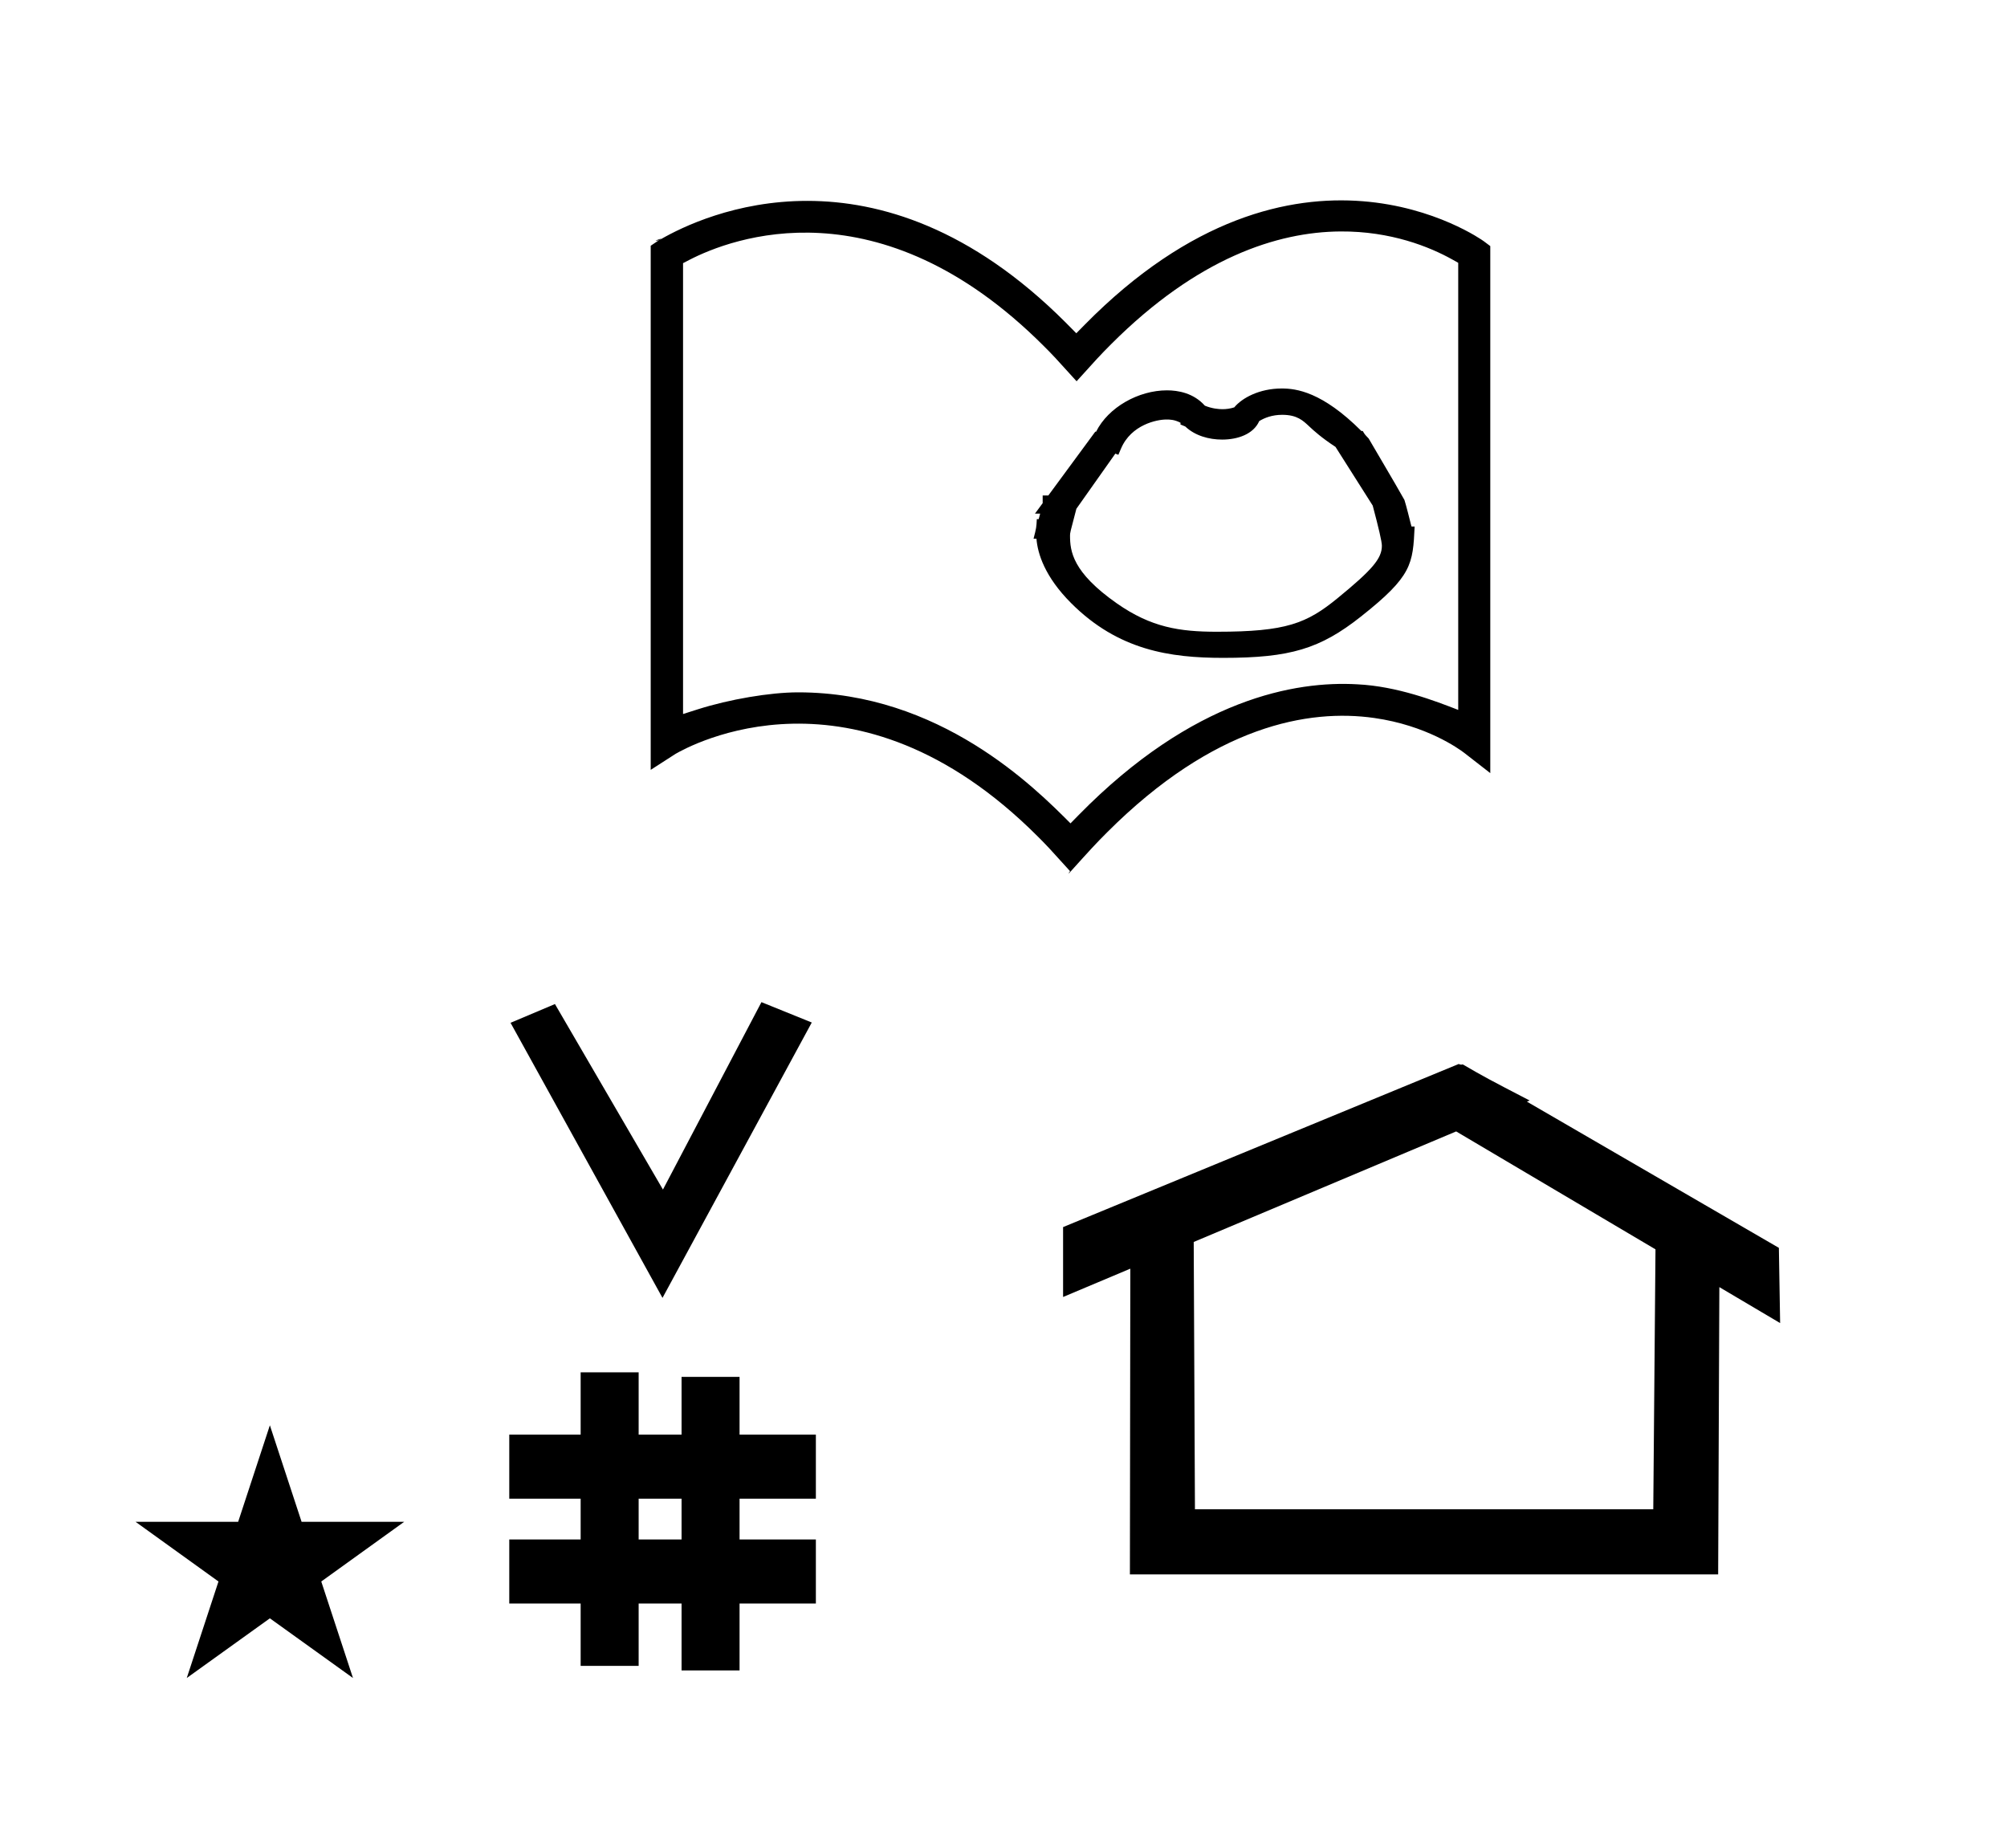 <?xml version="1.0" standalone="no"?>
<!DOCTYPE svg PUBLIC "-//W3C//DTD SVG 1.1//EN" "http://www.w3.org/Graphics/SVG/1.1/DTD/svg11.dtd" >
<svg xmlns="http://www.w3.org/2000/svg" xmlns:xlink="http://www.w3.org/1999/xlink" version="1.1" viewBox="-10 0 1086 1000">
  <g transform="matrix(1 0 0 -1 0 800)">
   <path fill="currentColor"
d="M719.584 470.431zM583.271 562.137zM557.816 515.272zM657 454zM656.822 448.31zM581.039 469.47zM624.728 455.726zM743.898 525.868zM557.816 515.272zM743.898 525.868zM583.106 566.401c6.607 13.266 22.991 22.379 38.352 22.379
c6.021 0 14.405 -1.455 20.504 -8.303c3.92 -1.607 7.526 -1.894 9.502 -1.894c2.03 0 4.197 0.27 6.408 0.984c4.201 5.1 13.64 10.216 25.666 10.216c7.886 0 21.867 -1.764 43.132 -23.012h0.728
c1.077 -1.844 1.077 -1.844 3.194 -4.054c6.431 -11.104 13.032 -22.038 19.356 -33.249c0.905 -2.805 2.778 -10.246 3.801 -14.358l1.72 -0.027c-0.972 -20.385 -1.275 -26.764 -29.085 -48.737
c-22.085 -17.452 -38.222 -22.333 -74.523 -22.333c-28.748 0 -56.726 4.087 -82.239 29.6c-14.31 14.312 -18.162 26.886 -18.785 34.879h-1.57c1.526 6.003 1.526 6.003 1.767 10.597l1.002 -0.016l0.801 3.004h-2.804
l4.164 5.653v4.166h3.067l25.395 34.505h0.448zM550.739 510.956v0zM621.092 572.993c-4.994 0 -18.981 -2.727 -24.519 -15.761l-1.417 -3.336l-1.641 0.631l-21.081 -29.845c-3.435 -13.023 -3.435 -13.023 -3.435 -14.488
c0 -8.426 1.272 -19.857 25.354 -36.714c18.56 -12.992 33.947 -15.332 54.103 -15.332c37.544 0 48.573 4.483 65.33 18.175c18.918 15.46 23.954 21.515 23.954 28.347c0 2.238 -1.709 9.534 -4.96 21.754l-20.129 31.749
c-7.438 4.874 -11.712 8.712 -14.297 11.158c-3.28 3.056 -6.438 6.201 -14.545 6.201c-5.51 0 -9.625 -1.673 -12.427 -3.386c-3.162 -7.145 -11.735 -10.017 -20.101 -10.017c-7.041 0 -14.642 2.062 -19.938 7.094
c-0.006 0 -0.074 0.033 -0.074 0.033l-2.53 1.037l0.074 0.926c-3.251 1.731 -5.863 1.773 -7.485 1.773h-0.238zM359.601 413.633v243.974l3.377 1.746c22.568 11.665 102.61 42.608 191.777 -46.554
c4.993 -4.993 6.167 -6.233 17.797 -19.109c10.352 11.473 12.723 14.101 18.75 20.128c46.633 46.633 89.861 60.704 124.021 60.94c27.263 0.188 48.306 -8.347 60.527 -15.176l3.2 -1.788v-241.94
c-12.288 4.775 -32.94 12.802 -54.628 13.852c-33.118 1.907 -88.693 -7.504 -150.743 -70.735l-4.427 -4.512c-19.341 19.406 -70.658 70.898 -147.363 70.898c-15.246 0 -37.29 -3.786 -54.143 -9.137zM344.693 669.855l3.158 1.082
c-0.854 -0.559 -1.475 -1.352 -3.158 -1.082zM796.4 666.831l-0.316 1.1l0.316 -1.1v0zM796.4 666.831l-3.5 2.625c-1.766 1.325 -101.11 71.524 -216.054 -45.276l-4.446 -4.518c-5.132 5.193 -5.132 5.193 -5.81 5.871
c-102.514 102.514 -196.705 57.813 -218.788 45.148c-1.139 -0.571 -1.414 -0.741 -5.701 -3.664v-283.604c13.293 8.57 13.293 8.57 13.525 8.703c6.889 3.937 96.83 54.339 195.841 -44.672
c4.938 -4.938 5.908 -5.952 17.783 -19.105c10.877 12.053 13.415 14.866 19.841 21.291c57.883 57.883 109.126 66.888 144.529 61.857c28.168 -4.001 45.681 -16.591 48.624 -18.828l14.155 -11.01v285.182zM796.4 381.649v0v0v0zM569.251 328.339
c1.386 -1.535 -1.724 1.908 -0.001 0l0.334 1.092s-2.776 -3.799 -0.333 -1.092zM342.102 383.412v-0.001v0v0.001zM342.102 667.017v0v0v0zM348.481 97.693l-82.222 148.848l24.023 10.148l58.44 -100.383l53.303 101.418
l27.229 -11.025zM265.568 -67.707v34.664h38.626v22.071h-38.626v34.664h38.626v33.715h31.383v-33.715h23.22v31.254h31.383v-31.254h41.292v-34.664h-41.292v-22.071h41.292v-34.664h-41.292v-36.185h-31.383v36.185h-23.22v-33.725h-31.383
v33.725h-38.626zM335.577 -33.043h23.22v22.071h-23.22v-22.071zM780.659 223.904c-0.529 0 -0.985 0.174 -1.322 0.358l-214.094 -88.263v-37.824c12.126 5.107 24.251 10.215 36.376 15.321v-3.771l-0.219 -161.659h318.305
l0.646 155.446c10.962 -6.485 21.924 -12.97 32.887 -19.455l-0.678 40.705l-136.33 79.118l1.464 0.616c-22.696 11.771 -24.457 12.731 -36.211 19.551c-0.288 -0.103 -0.565 -0.145 -0.824 -0.145zM884.594 -16.715
h-248.003l-0.665 144.662l142.009 59.817l107.859 -63.809zM63.355 -23.48h55.515l17.161 52.226l17.16 -52.226h55.516l-44.867 -32.296l17.161 -52.225l-44.97 32.296l-44.971 -32.296l17.161 52.225z" />
  </g>

</svg>
